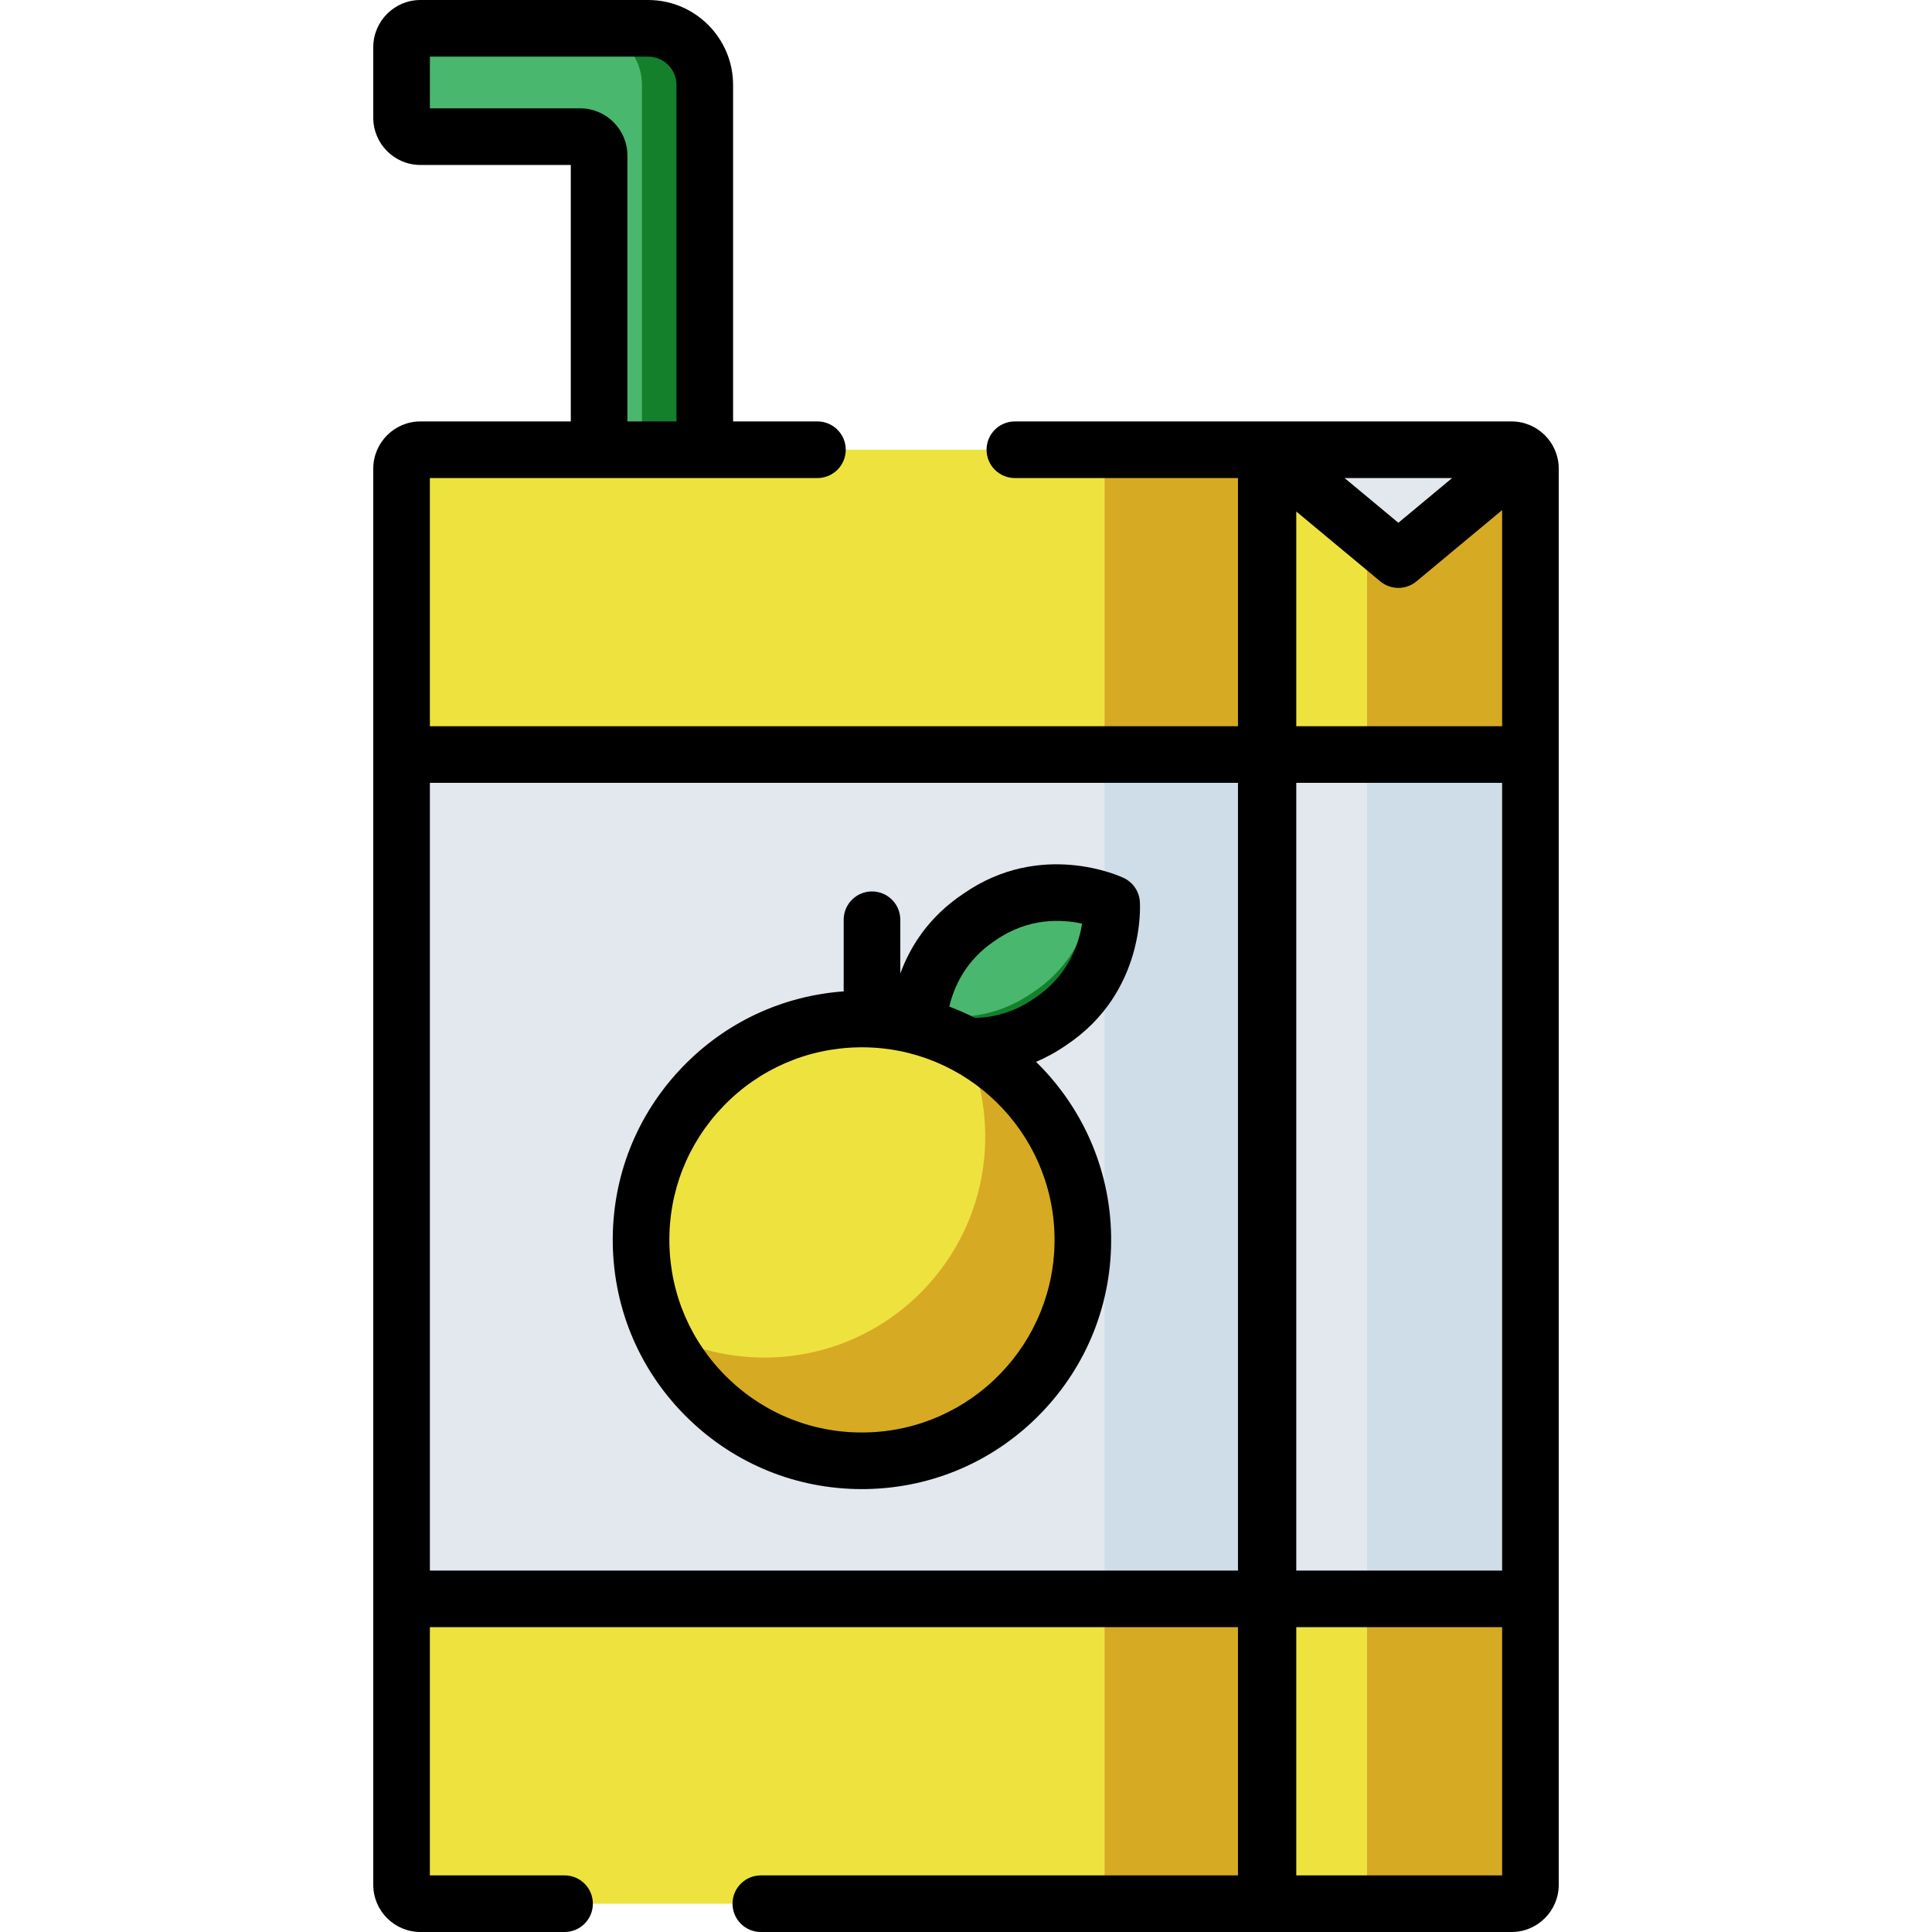<?xml version="1.0"?>
<svg xmlns="http://www.w3.org/2000/svg" xmlns:xlink="http://www.w3.org/1999/xlink" xmlns:svgjs="http://svgjs.com/svgjs" version="1.1" width="512" height="512" x="0" y="0" viewBox="0 0 512 512" style="enable-background:new 0 0 512 512" xml:space="preserve" class=""><g>
<path xmlns="http://www.w3.org/2000/svg" style="" d="M400.577,504.498h-64.998V119.186h64.998c2.762,0,5.001,2.24,5.001,5.001v375.31  C405.578,502.26,403.34,504.498,400.577,504.498z" fill="#eee33e" data-original="#eea33e" class=""/>
<path xmlns="http://www.w3.org/2000/svg" style="" d="M400.577,504.498h-38.292V119.186h38.292c2.762,0,5.001,2.24,5.001,5.001v375.31  C405.578,502.26,403.34,504.498,400.577,504.498z" fill="#d7aa23" data-original="#df862a" class=""/>
<path xmlns="http://www.w3.org/2000/svg" style="" d="M335.58,119.186l35,29.112l24.364-20.266c3.598-2.993,1.481-8.846-3.198-8.846H335.58z" fill="#e2e8ed" data-original="#e2e8ed" class=""/>
<path xmlns="http://www.w3.org/2000/svg" style="" d="M158.768,119.186V41.218c0-2.762-2.24-5.001-5.001-5.001h-42.342c-2.762,0-5.001-2.24-5.001-5.001  V12.503c0-2.762,2.24-5.001,5.001-5.001h60.347c8.286,0,15.004,6.718,15.004,15.004v96.68H158.768z" fill="#49b76e" data-original="#49b76e"/>
<path xmlns="http://www.w3.org/2000/svg" style="" d="M186.775,22.503v96.684h-16.654V22.503c0-8.282-6.712-15.004-15.004-15.004h16.654  C180.063,7.499,186.775,14.221,186.775,22.503z" fill="#14802b" data-original="#14802b"/>
<path xmlns="http://www.w3.org/2000/svg" style="" d="M336.025,504.498H111.424c-2.762,0-5.001-2.24-5.001-5.001v-375.31c0-2.762,2.24-5.001,5.001-5.001  h224.601V504.498z" fill="#eee33e" data-original="#eea33e" class=""/>
<rect xmlns="http://www.w3.org/2000/svg" x="292.733" y="119.19" style="" width="43.291" height="385.316" fill="#d7aa23" data-original="#df862a" class=""/>
<rect xmlns="http://www.w3.org/2000/svg" x="106.427" y="199.97" style="" width="299.154" height="223.756" fill="#e2e8ed" data-original="#e2e8ed" class=""/>
<g xmlns="http://www.w3.org/2000/svg">
	<rect x="292.733" y="199.97" style="" width="43.291" height="223.756" fill="#cfdde8" data-original="#cfdde8"/>
	<rect x="362.28" y="199.97" style="" width="43.291" height="223.756" fill="#cfdde8" data-original="#cfdde8"/>
</g>
<path xmlns="http://www.w3.org/2000/svg" d="M400.577,111.684h-8.832h-55.721h-0.445h-66.631c-4.143,0-7.502,3.359-7.502,7.502c0,4.143,3.359,7.502,7.502,7.502h59.129  v65.775H113.924v-65.775h44.844h28.006h29.858c4.143,0,7.502-3.359,7.502-7.502c0-4.143-3.359-7.502-7.502-7.502h-22.357V22.506  C194.276,10.096,184.18,0,171.77,0h-60.347C104.528,0,98.92,5.608,98.92,12.503v18.713c0,6.895,5.608,12.503,12.503,12.503h39.843  v67.965h-39.843c-6.895,0-12.503,5.608-12.503,12.503v75.778v223.754v75.779c0,6.895,5.608,12.503,12.503,12.503h38.192  c4.143,0,7.502-3.359,7.502-7.502s-3.359-7.502-7.502-7.502h-35.692V431.22h214.153v65.776H201.629  c-4.143,0-7.502,3.359-7.502,7.502s3.359,7.502,7.502,7.502h133.95h0.445h64.553c6.895,0,12.503-5.608,12.503-12.503v-75.779  V199.966v-75.778C413.08,117.293,407.472,111.684,400.577,111.684z M153.767,28.715h-39.843V15.004h57.846  c4.137,0,7.502,3.365,7.502,7.502v89.178H166.27V41.218C166.27,34.324,160.661,28.715,153.767,28.715z M398.076,416.216h-54.551  V207.467h54.551V416.216z M343.527,192.464v-56.91l22.256,18.512c1.39,1.156,3.094,1.734,4.797,1.734s3.407-0.578,4.797-1.734  l22.7-18.882v57.28L343.527,192.464L343.527,192.464z M384.828,126.687l-14.249,11.852l-14.25-11.852  C356.33,126.687,384.828,126.687,384.828,126.687z M113.925,416.216V207.467h214.153v208.75H113.925V416.216z M343.527,496.996  V431.22h54.551v65.776H343.527z" fill="#000000" data-original="#000000" style="" class=""/>
<path xmlns="http://www.w3.org/2000/svg" style="" d="M294.593,239.446c0,0-17.787-8.476-35.071,3.603c-17.577,11.646-16.218,31.304-16.218,31.304  s17.787,8.476,35.071-3.603C295.952,259.103,294.593,239.446,294.593,239.446z" fill="#49b76e" data-original="#49b76e"/>
<path xmlns="http://www.w3.org/2000/svg" style="" d="M278.374,270.748c-17.282,12.079-35.068,3.604-35.068,3.604s-0.166-2.418,0.373-6.061  c6.507,1.646,18.388,2.848,30.044-5.297c11.411-7.563,14.839-18.498,15.842-25.24c3.141,0.796,5.026,1.695,5.026,1.695  S295.953,259.104,278.374,270.748z" fill="#14802b" data-original="#14802b"/>
<circle xmlns="http://www.w3.org/2000/svg" style="" cx="228.427" cy="328.582" r="58.535" fill="#eee33e" data-original="#eea33e" class=""/>
<path xmlns="http://www.w3.org/2000/svg" style="" d="M286.96,327.567c0.563,32.329-25.182,58.988-57.511,59.551  c-23.987,0.418-44.842-13.643-54.241-34.127c8.45,4.482,18.128,6.944,28.365,6.766c32.329-0.563,58.074-27.232,57.511-59.551  c-0.145-8.341-2.028-16.257-5.31-23.384C274.006,286.46,286.575,305.475,286.96,327.567z" fill="#d7aa23" data-original="#df862a" class=""/>
<path xmlns="http://www.w3.org/2000/svg" d="M282.596,276.953c20.898-13.905,19.549-37.044,19.482-38.024c-0.187-2.7-1.813-5.09-4.257-6.255  c-0.886-0.422-21.915-10.167-42.519,4.173c-9.249,6.154-14.139,14.112-16.712,21.159v-14.264c0-4.143-3.359-7.502-7.502-7.502  c-4.143,0-7.502,3.359-7.502,7.502v18.985c-16.233,1.173-31.268,8.181-42.663,19.98c-12.254,12.689-18.834,29.39-18.527,47.029  s7.465,34.099,20.154,46.354c12.405,11.981,28.646,18.538,45.846,18.538c0.393,0,0.787-0.003,1.181-0.01  c17.637-0.308,34.099-7.465,46.355-20.154c12.254-12.689,18.834-29.391,18.527-47.029c-0.315-18.06-7.894-34.311-19.891-46.035  C277.221,280.277,279.912,278.82,282.596,276.953z M263.666,249.303c0.052-0.034,0.103-0.069,0.154-0.104  c8.772-6.13,17.699-5.585,22.944-4.423c-0.842,5.305-3.612,13.81-12.532,19.721c-0.052,0.034-0.103,0.069-0.154,0.104  c-5.49,3.837-11.043,5.06-15.71,5.153c-2.198-1.122-4.468-2.118-6.797-2.993C252.802,261.527,255.906,254.445,263.666,249.303z   M229.317,379.616c-13.615,0.245-26.538-4.847-36.344-14.318c-9.806-9.47-15.337-22.193-15.575-35.824  c-0.237-13.63,4.847-26.538,14.318-36.344c9.47-9.806,22.192-15.337,35.823-15.575c0.302-0.005,0.601-0.008,0.902-0.008  c27.731,0,50.532,22.313,51.017,50.148C279.949,355.835,257.455,379.126,229.317,379.616z" fill="#000000" data-original="#000000" style="" class=""/>
<g xmlns="http://www.w3.org/2000/svg">
</g>
<g xmlns="http://www.w3.org/2000/svg">
</g>
<g xmlns="http://www.w3.org/2000/svg">
</g>
<g xmlns="http://www.w3.org/2000/svg">
</g>
<g xmlns="http://www.w3.org/2000/svg">
</g>
<g xmlns="http://www.w3.org/2000/svg">
</g>
<g xmlns="http://www.w3.org/2000/svg">
</g>
<g xmlns="http://www.w3.org/2000/svg">
</g>
<g xmlns="http://www.w3.org/2000/svg">
</g>
<g xmlns="http://www.w3.org/2000/svg">
</g>
<g xmlns="http://www.w3.org/2000/svg">
</g>
<g xmlns="http://www.w3.org/2000/svg">
</g>
<g xmlns="http://www.w3.org/2000/svg">
</g>
<g xmlns="http://www.w3.org/2000/svg">
</g>
<g xmlns="http://www.w3.org/2000/svg">
</g>
</g></svg>
